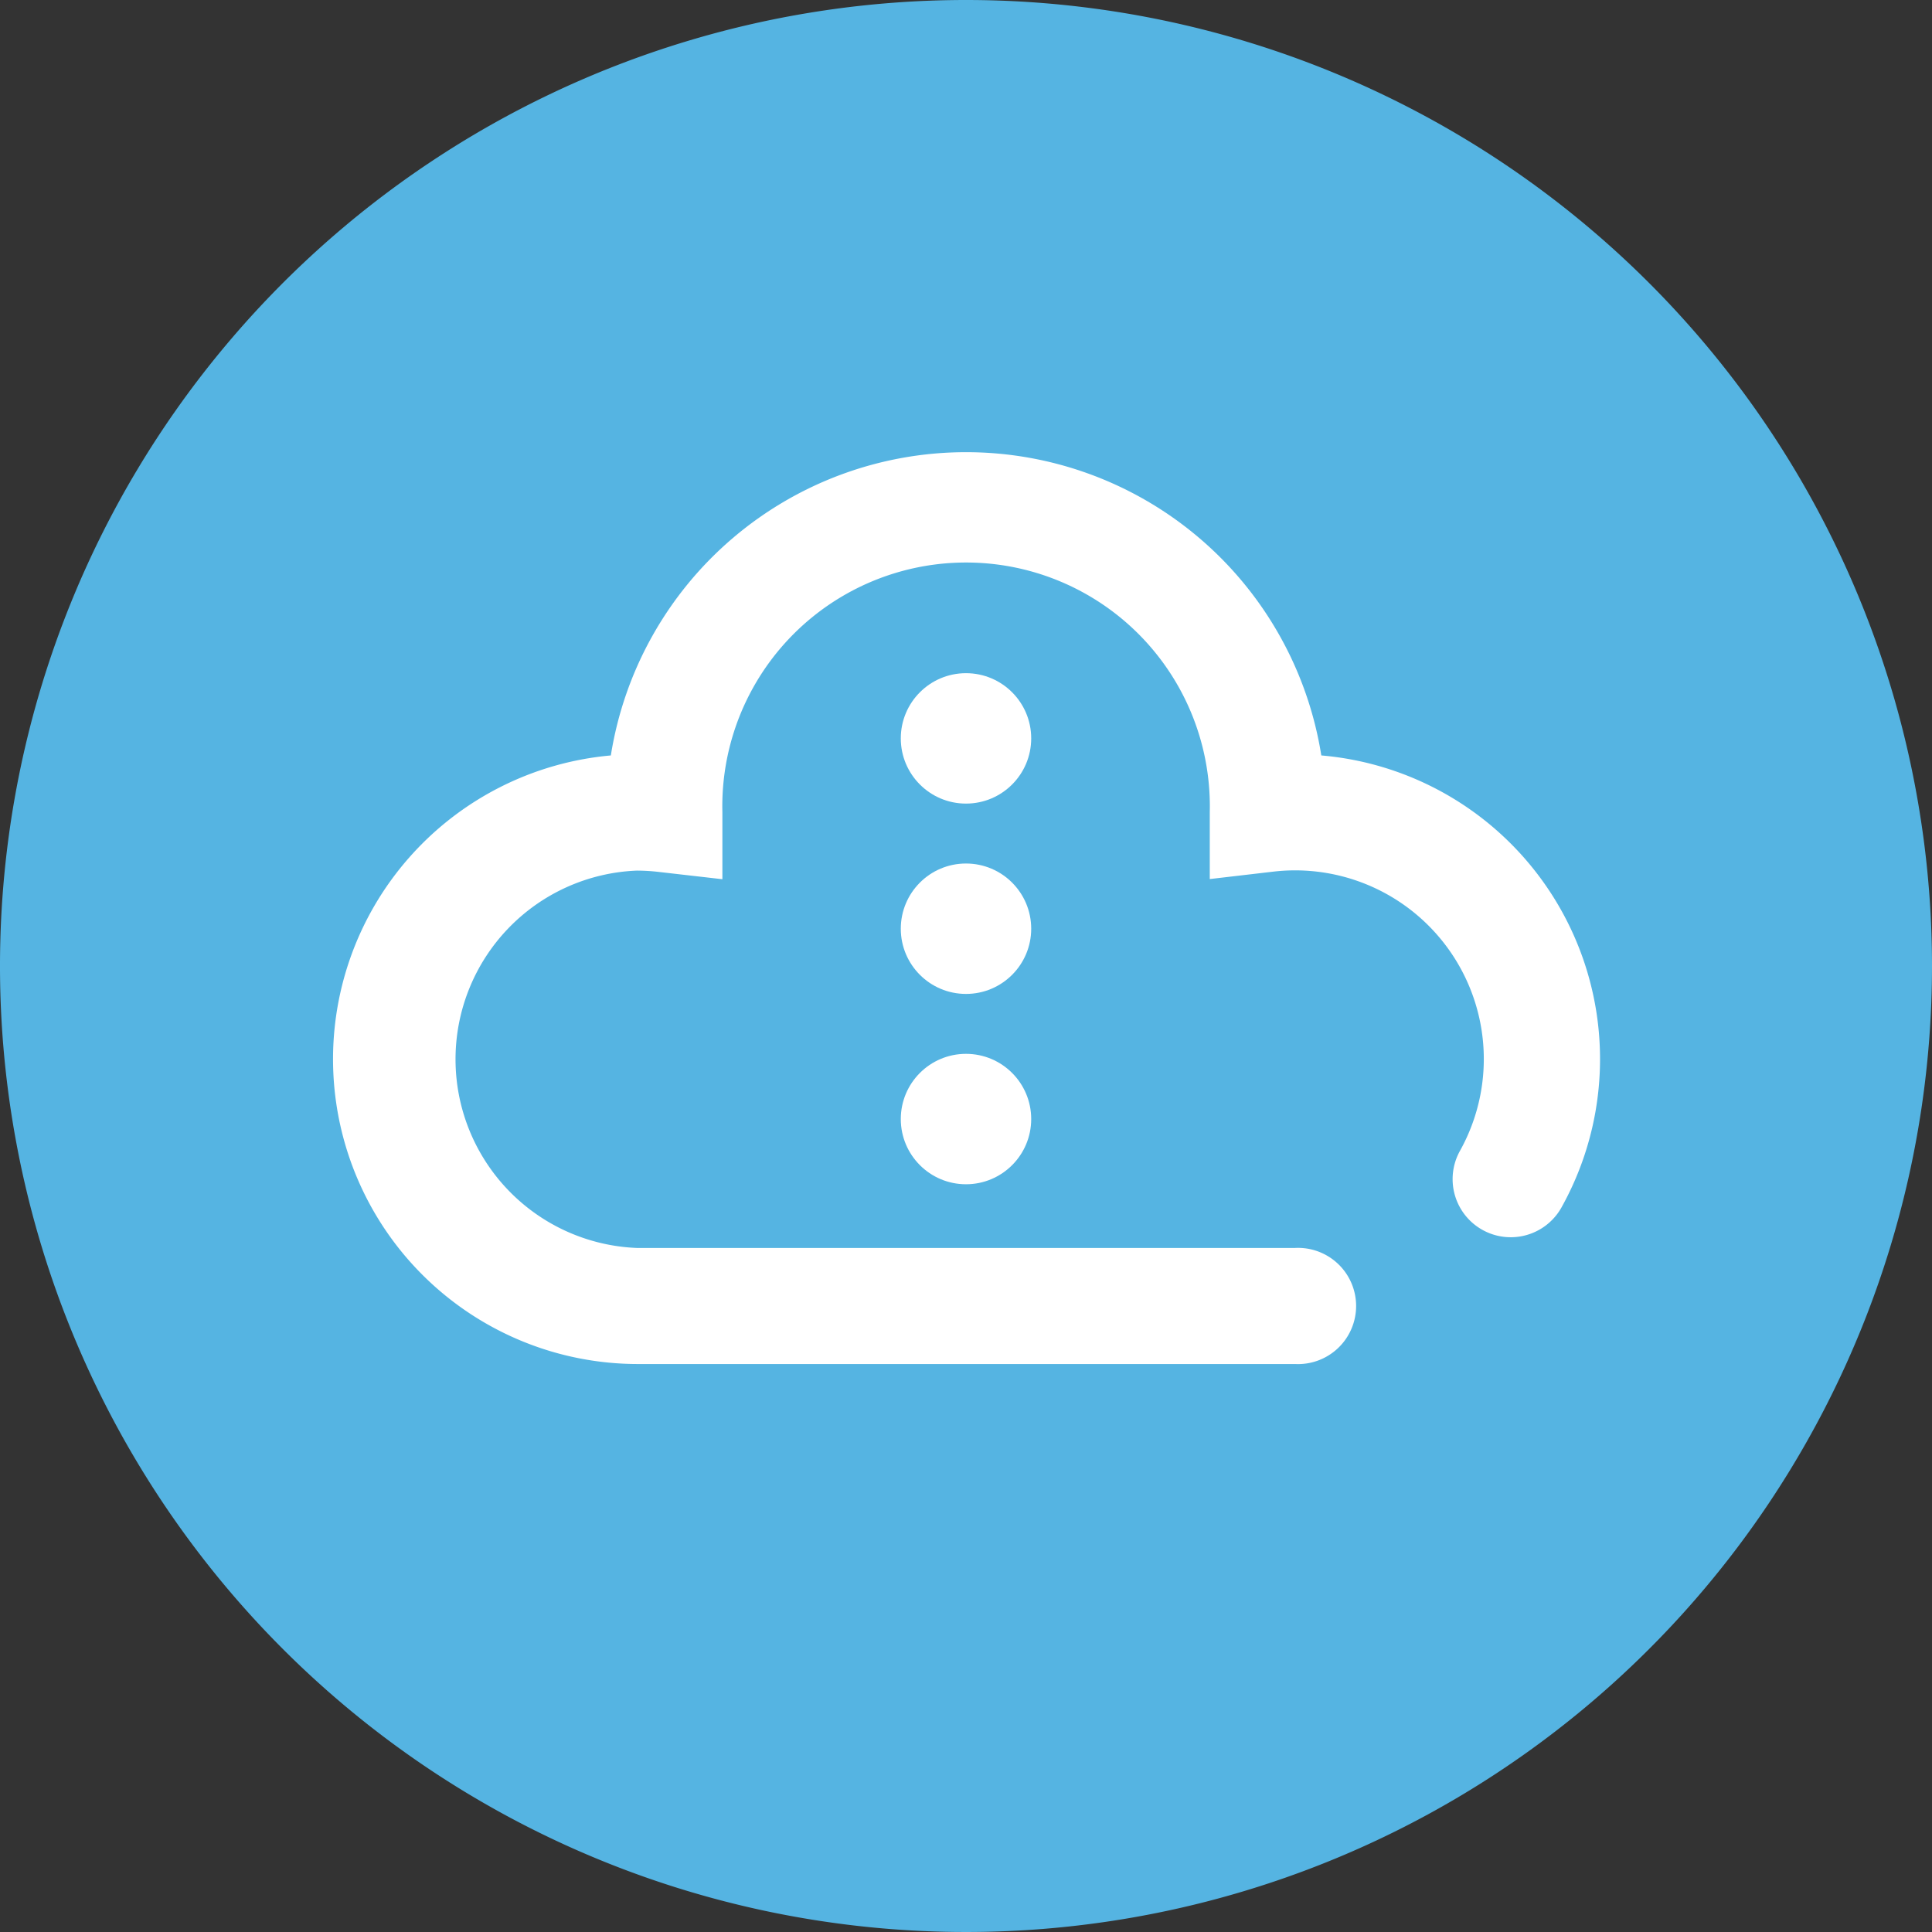 <svg xmlns="http://www.w3.org/2000/svg" viewBox="0 0 128 128"><rect x="0" y="0" width="128" height="128" fill="#333333" stroke="none"/><defs><style>.cls-1{fill:#55b4e2;}.cls-2{fill:#fff;}</style></defs><title>资源 9</title><g id="图层_2" data-name="图层 2"><g id="图层_1-2" data-name="图层 1"><path class="cls-1" d="M64,0a64,64,0,1,0,64,64A64,64,0,0,0,64,0Z"/><path class="cls-2" d="M87.54,50.05a23.83,23.83,0,0,0-47.07,0,20.2,20.2,0,0,0,1.72,40.32H85.8a3.85,3.85,0,1,0,0-7.69H42.19a12.51,12.51,0,0,1,0-25,13,13,0,0,1,1.39.08l4.28.49V53.82a16.15,16.15,0,1,1,32.29,0v4.42l4.28-.5a12.5,12.5,0,0,1,12.3,18.5A3.85,3.85,0,1,0,103.45,80,20.19,20.19,0,0,0,87.54,50.05Z"/><circle class="cls-2" cx="64" cy="48.92" r="4.32"/><circle class="cls-2" cx="64" cy="61.53" r="4.32"/><circle class="cls-2" cx="64" cy="74.14" r="4.32"/></g></g></svg>